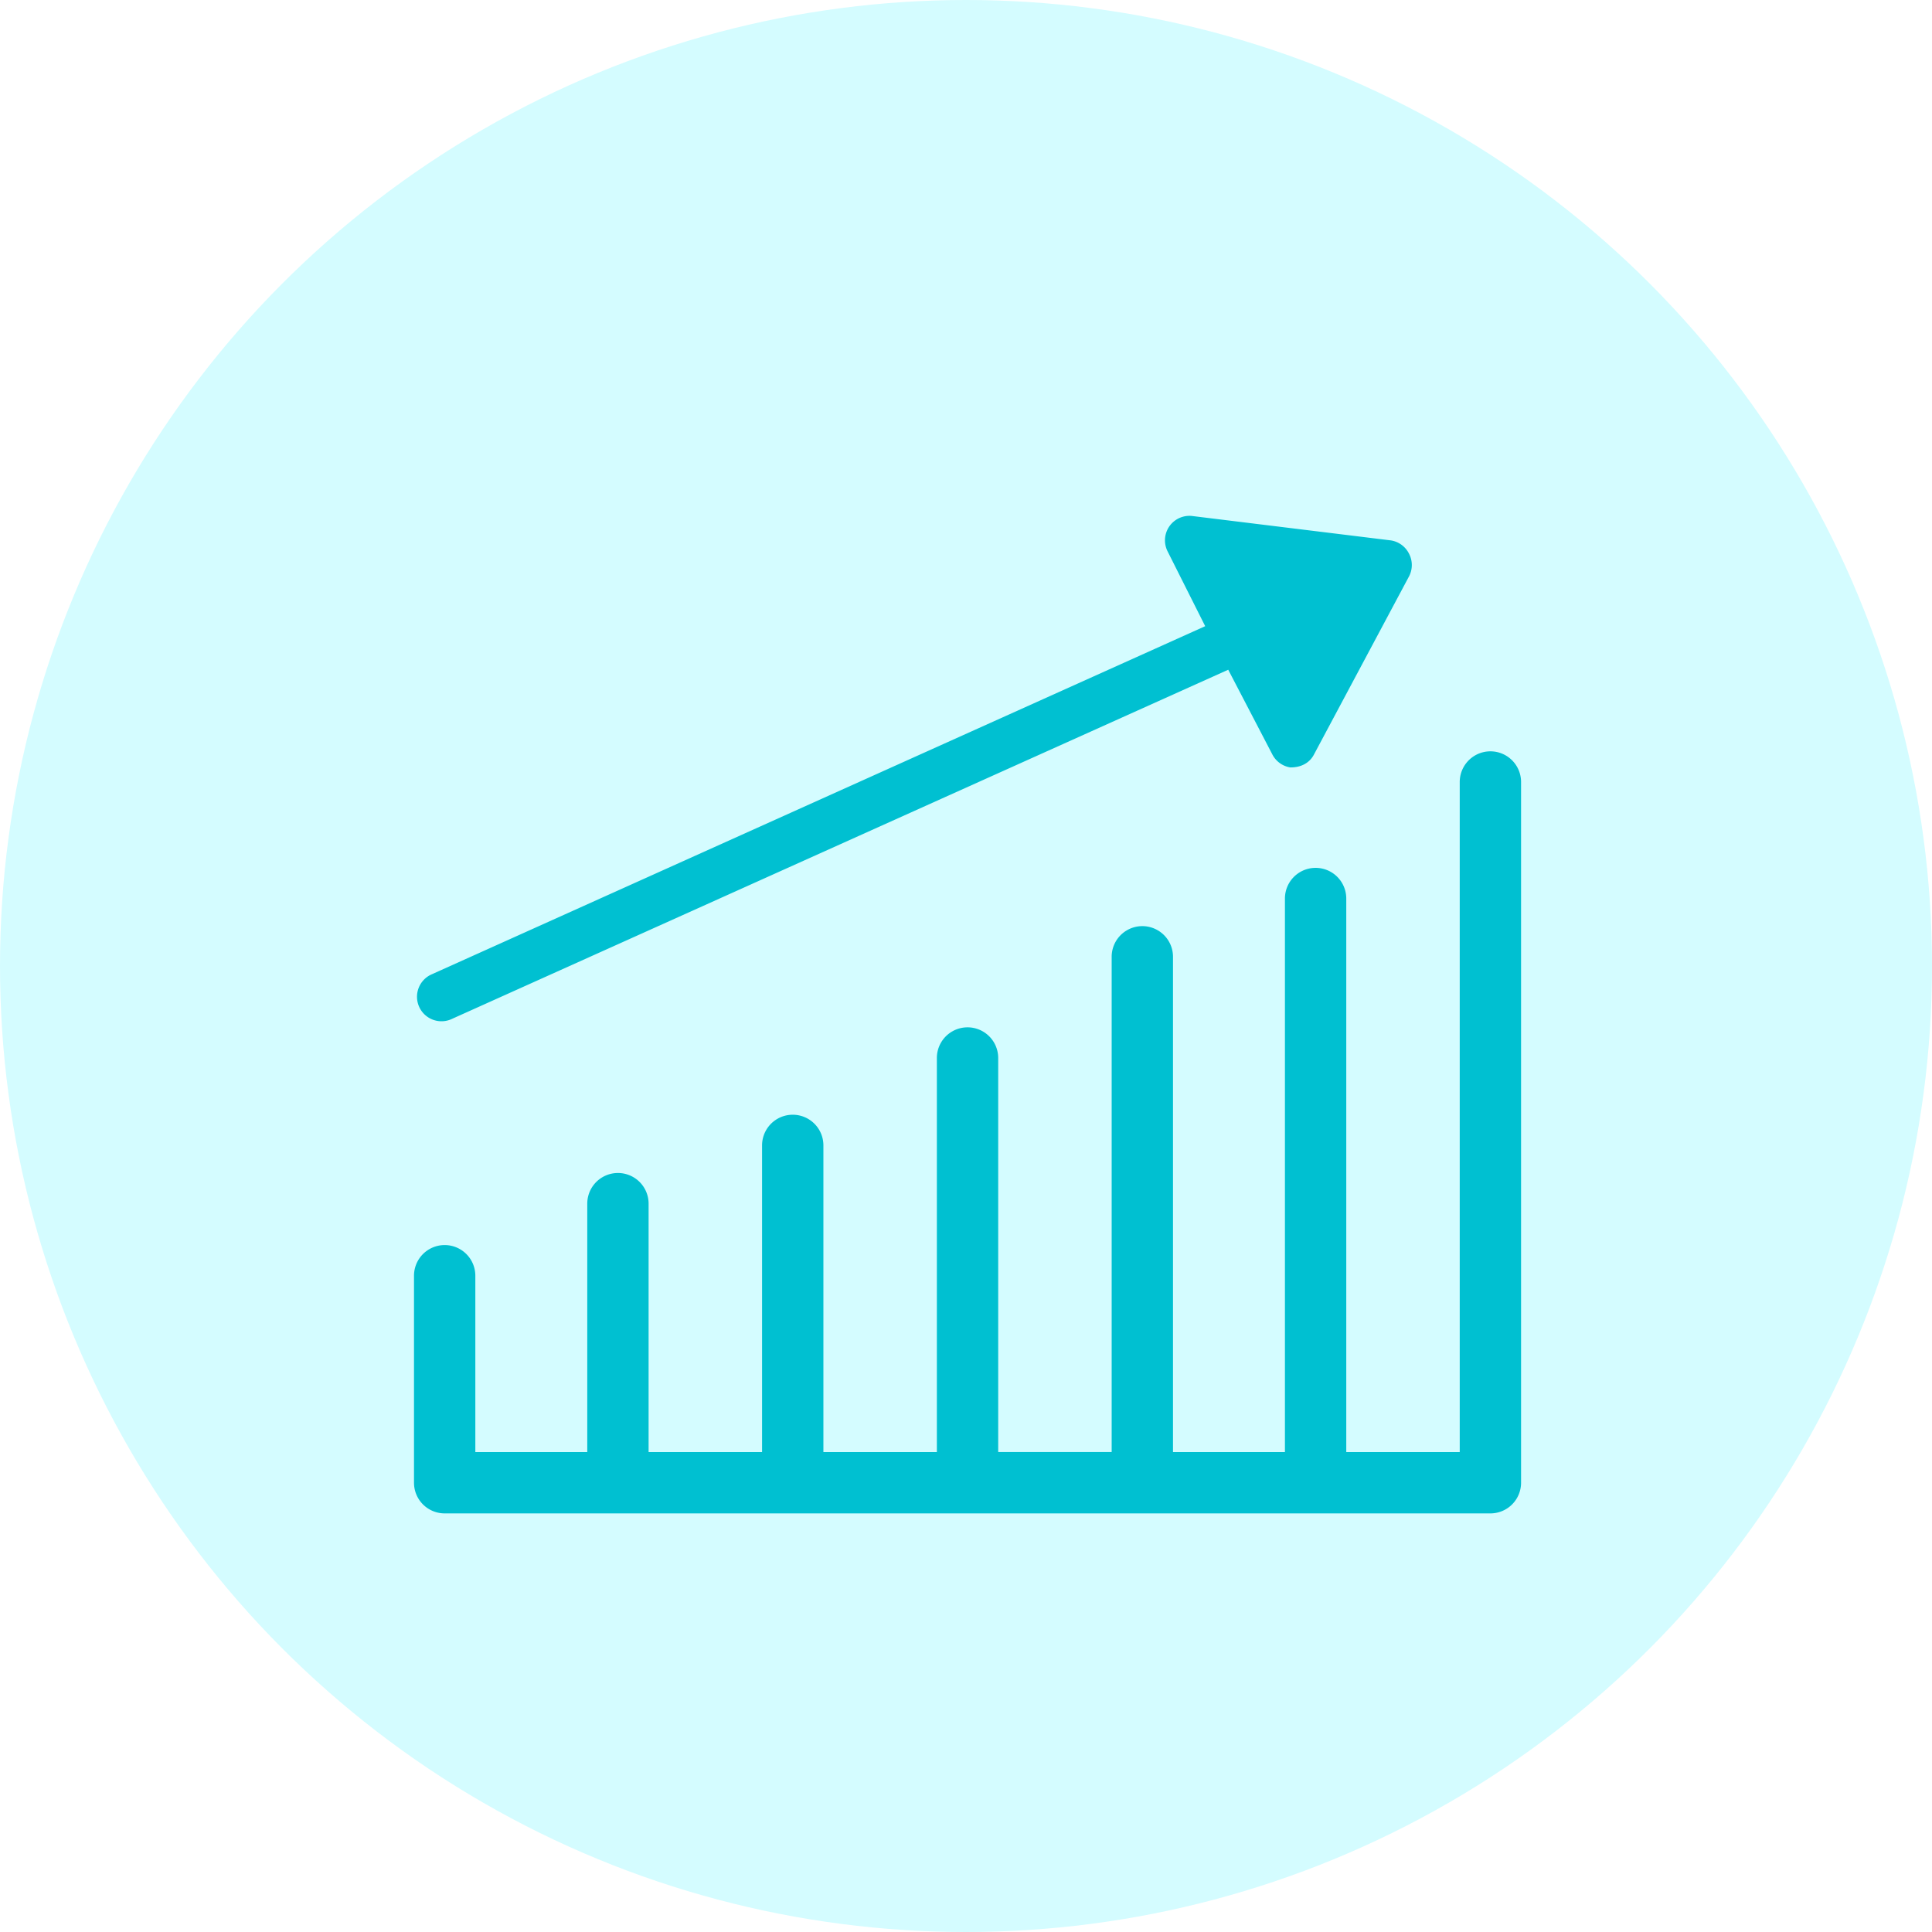 <svg xmlns="http://www.w3.org/2000/svg" width="126" height="126" viewBox="0 0 126 126">
    <g fill="none" fill-rule="evenodd">
        <path fill="#FFF" d="M-350-92H930v306H-350z"/>
        <g>
            <circle cx="63" cy="63" r="63" fill="#D4FCFF"/>
            <g fill="#00C0D1" fill-rule="nonzero">
                <path d="M91.894 36.113a1.597 1.597 0 0 0-1.181-.869l-13-1.596a1.597 1.597 0 0 0-1.57 2.301l2.457 4.889-50.424 22.696a1.597 1.597 0 1 0 1.334 2.9l50.592-22.756 2.865 5.501c.23.464.67.788 1.18.87.75.008 1.287-.329 1.554-.856l6.166-11.554a1.597 1.597 0 0 0 .027-1.526zM99.2 51a2 2 0 1 0-4 0v43.7h-7.4V58.6a2 2 0 1 0-4 0v36.1h-7.3V62.4a2 2 0 1 0-4 0v32.3h-7.4V69a2 2 0 1 0-4 0v25.7h-7.4v-20a2 2 0 1 0-4 0v20h-7.4V78.5a2 2 0 1 0-4 0v16.2H31V83.2a2 2 0 1 0-4 0v13.5a2 2 0 0 0 2 2h68.2a2 2 0 0 0 2-2V51z"/>
            </g>
        </g>
    </g>
</svg>
